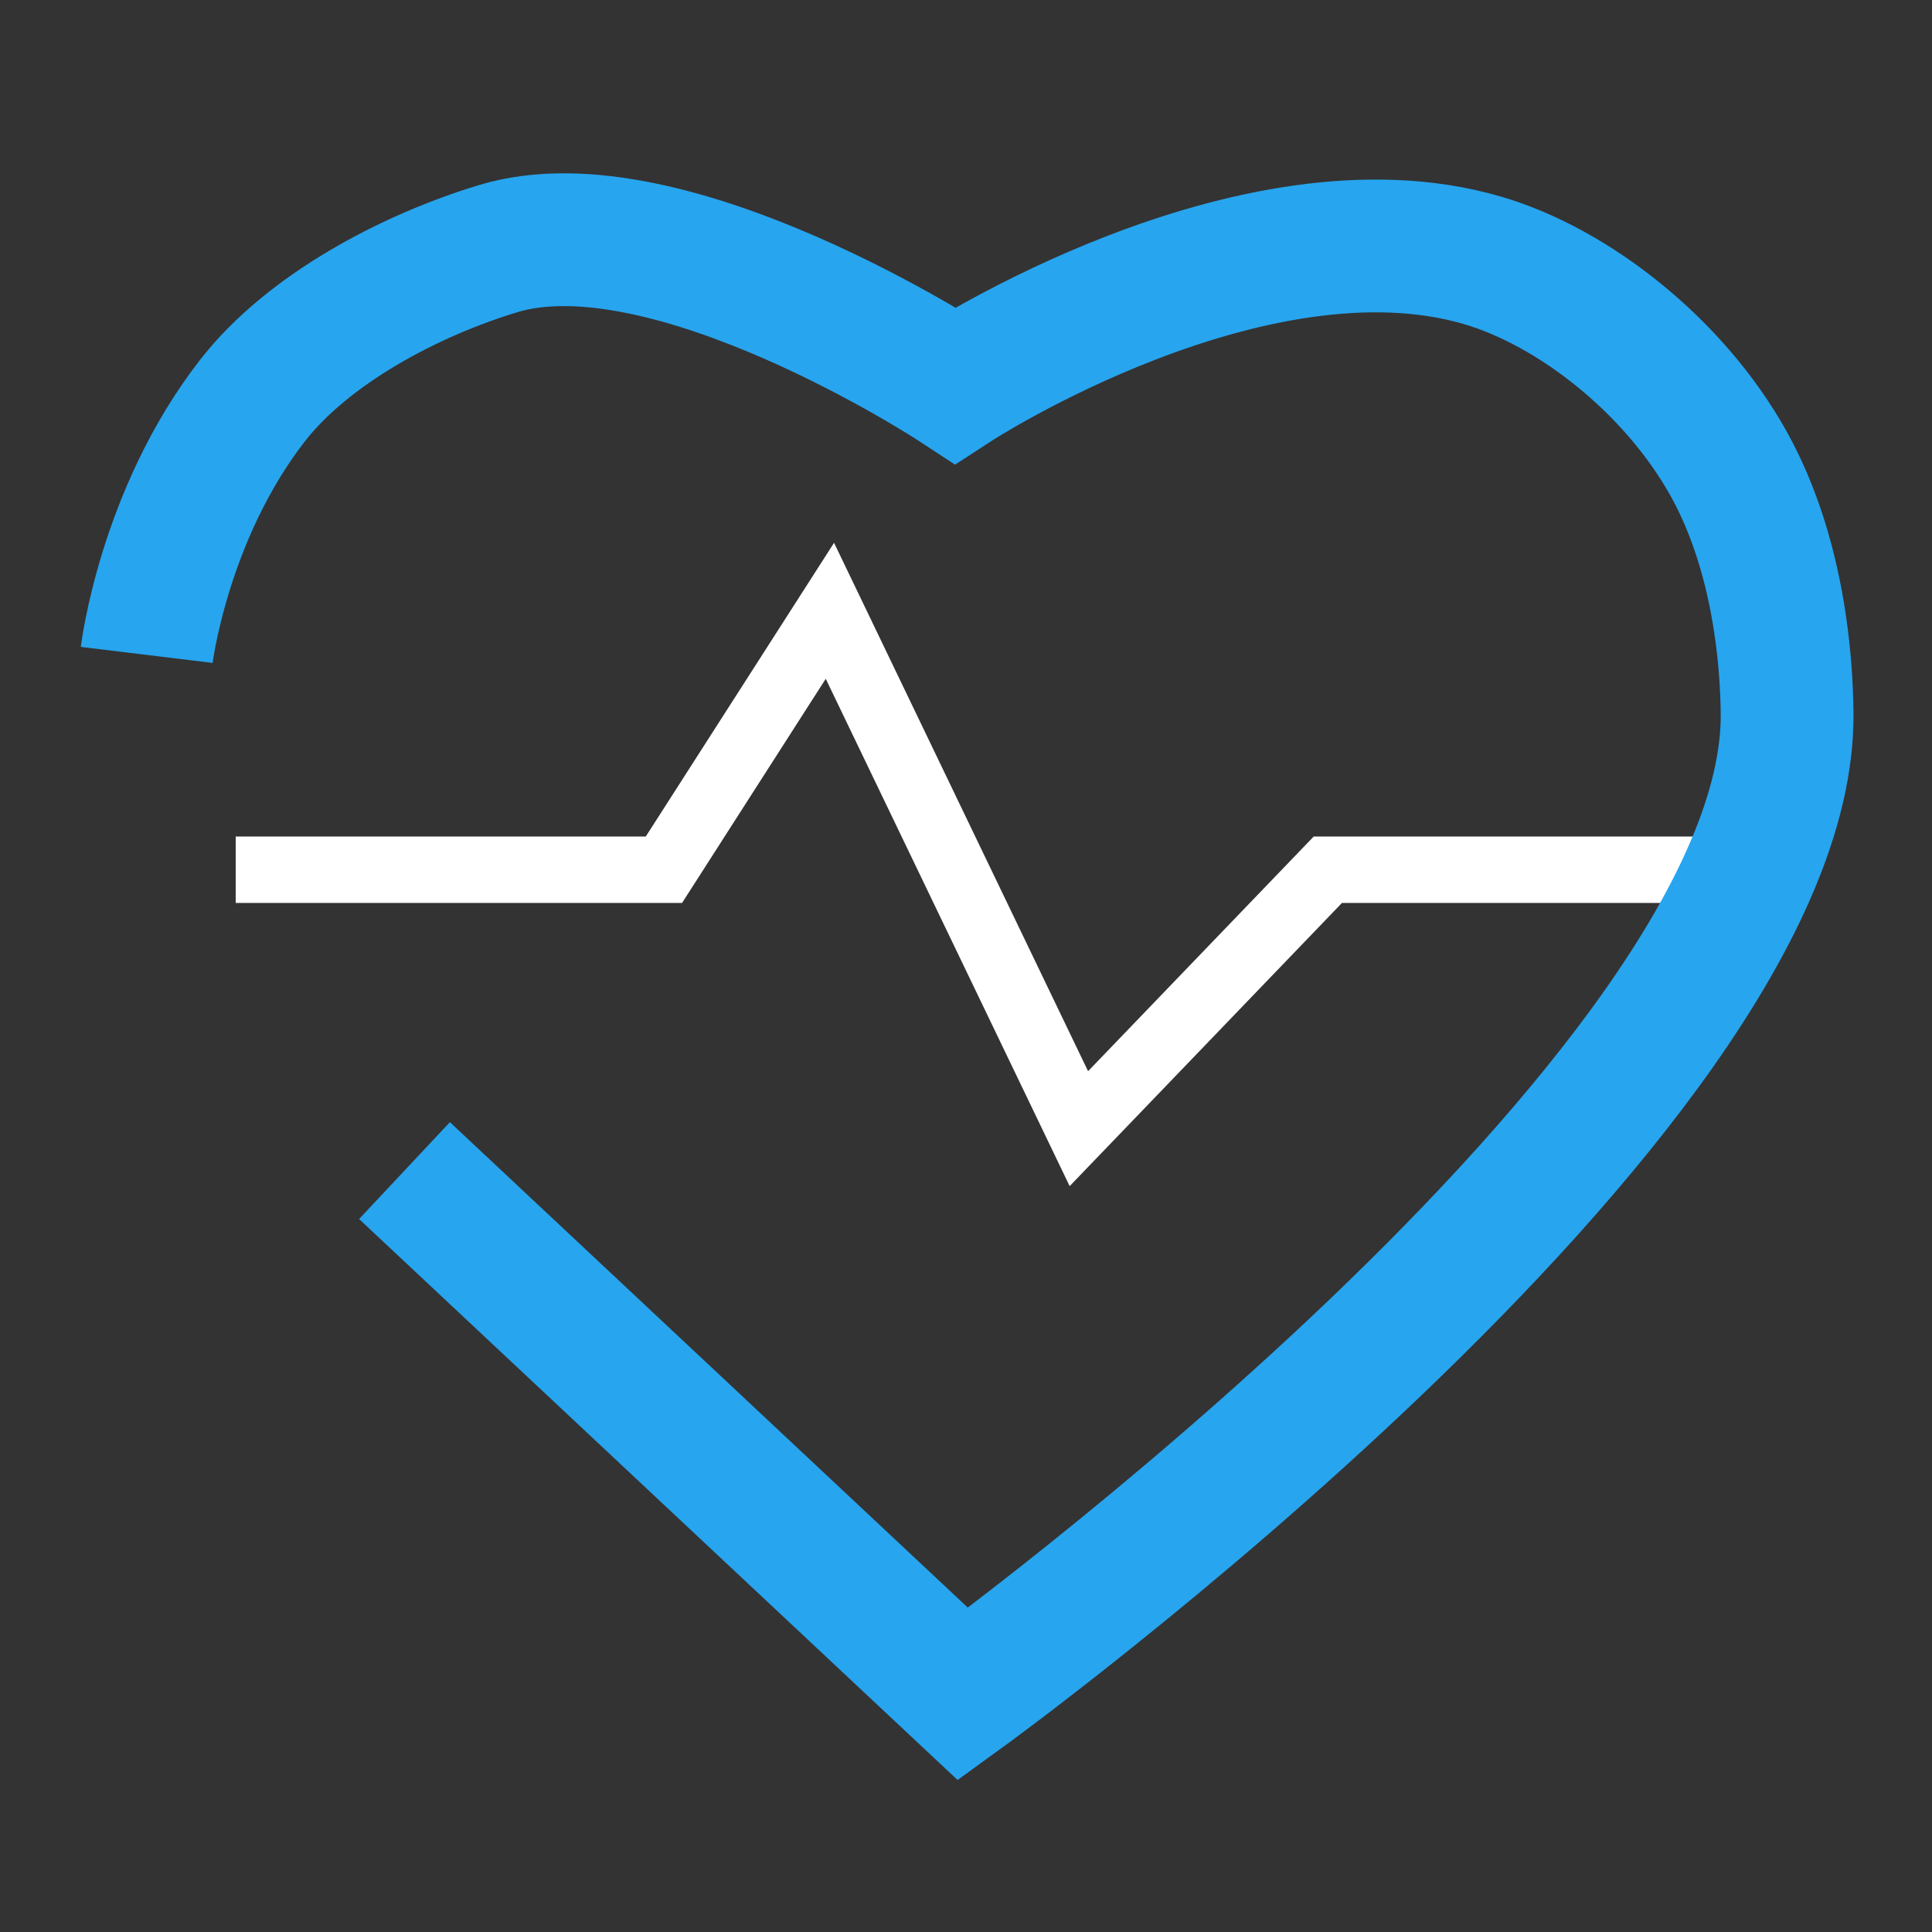 <svg width="291" height="291" viewBox="0 0 291 291" fill="none" xmlns="http://www.w3.org/2000/svg">
<rect x="0" y="0" width="291" height="291" fill="#333333" stroke="none"/>
<path d="M35.5 131H100L125 92L162.5 170L200 131H269" stroke="white" stroke-width="10"/>
<path d="M22.098 98.644C22.098 98.644 24.657 77.566 37.981 60.396C46.393 49.556 61.769 41.469 75.043 37.448C100.631 29.696 143.871 58.043 143.871 58.043C143.871 58.043 188.474 29.023 223.289 39.213C237.08 43.25 252.192 55.183 260.351 69.811C267.98 83.489 269.108 99.762 269.175 107.47C269.687 164.828 145.048 255.164 145.048 255.164L60.924 176.315" stroke="#27A5EF" stroke-width="20"/>
</svg>
